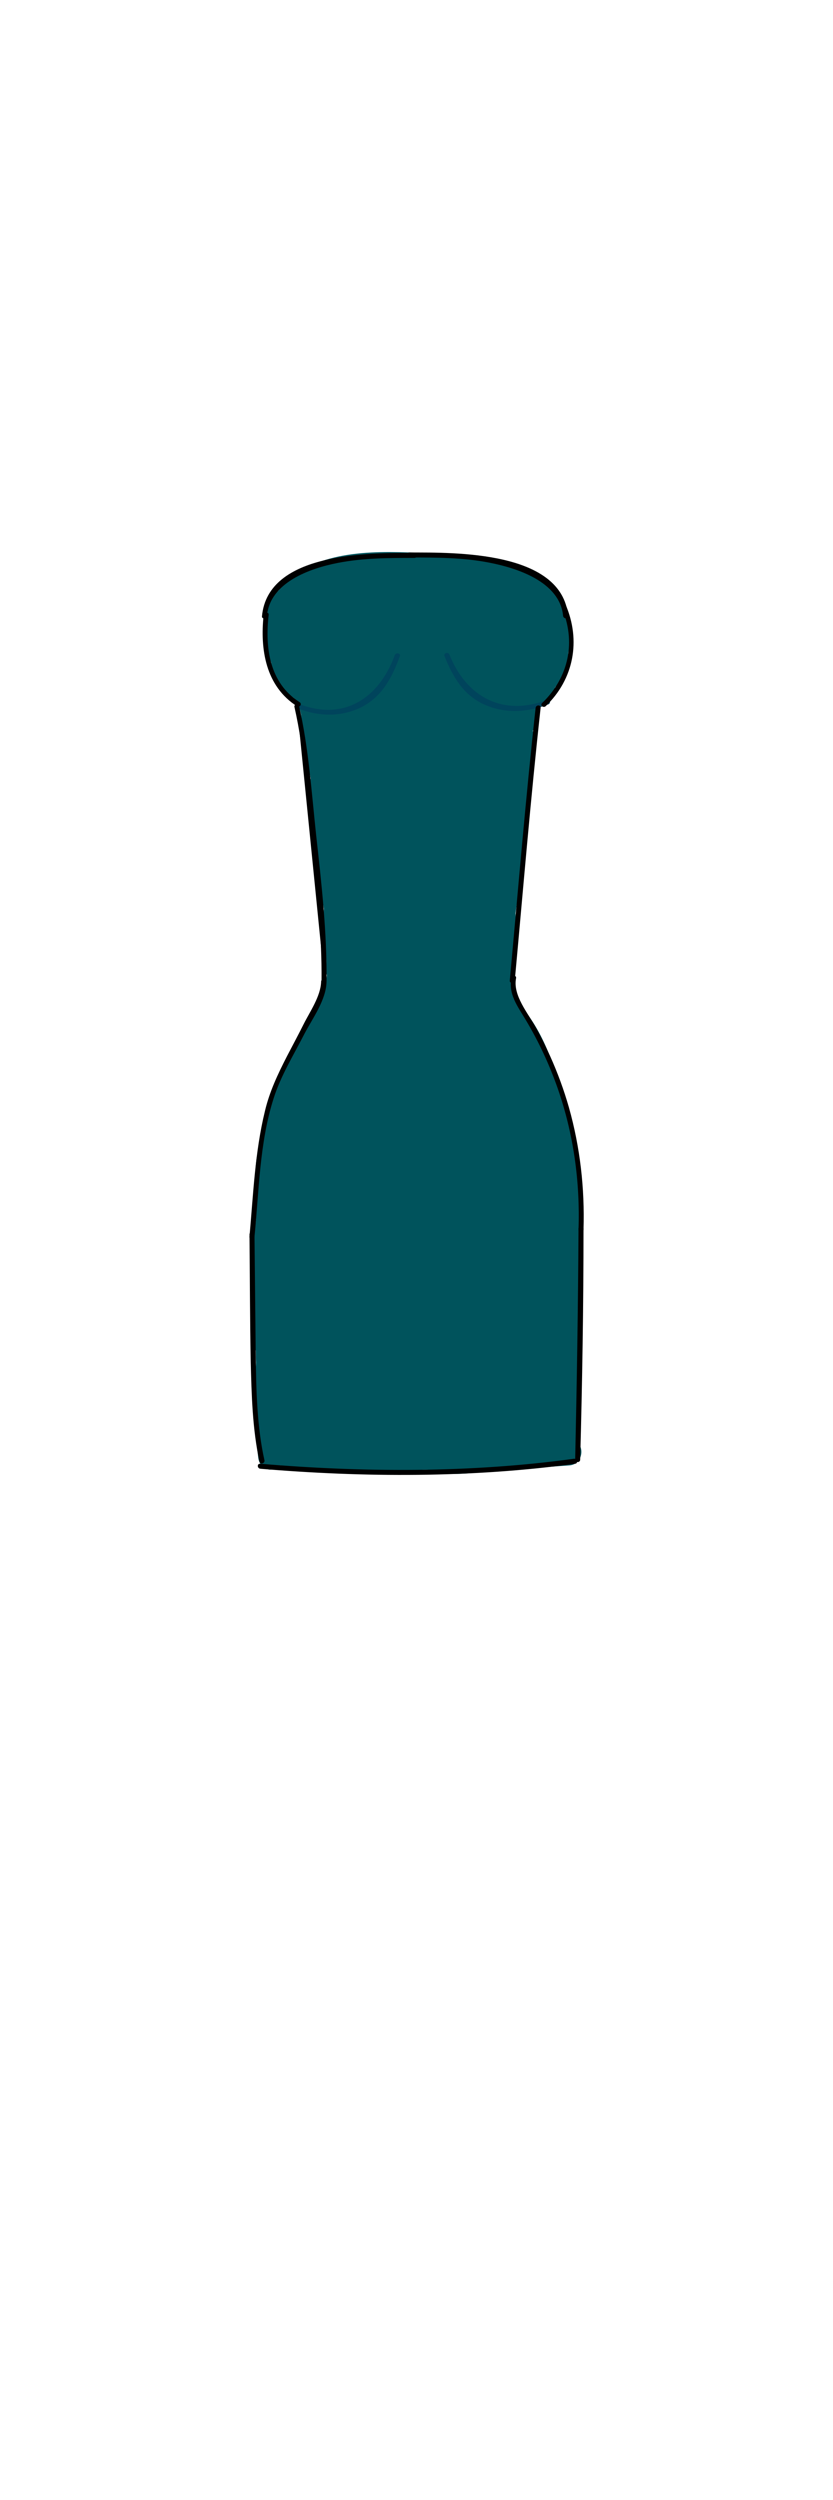 <?xml version="1.0" encoding="utf-8"?>
<!-- Generator: Adobe Illustrator 22.1.0, SVG Export Plug-In . SVG Version: 6.00 Build 0)  -->
<svg version="1.1" id="Layer_1" xmlns="http://www.w3.org/2000/svg" xmlns:xlink="http://www.w3.org/1999/xlink" x="0px" y="0px"
	 viewBox="0 0 200 600" style="enable-background:new 0 0 200 600;" xml:space="preserve">
<style type="text/css">
	.st0{fill:#00535C;}
	.st1{fill:#00445C;}
</style>
<g>
	<g>
		<g>
			<g>
				<g>
					<path class="st0" d="M90.7,156.3c-1.6,1.5-3.2,3-4.8,4.6c0.5,1.1,0.9,2.3,1.4,3.4c-0.9-0.4-1.8-0.8-2.7-1.2
						c0.2,1.6,0.4,3.1,0.6,4.7c0.1-0.1,0.2-0.2,0.3-0.3c-1,0.3-1.9,0.5-2.9,0.8c0.2,0.1,0.3,0.1,0.5,0.2c-0.7-0.7-1.4-1.4-2.1-2.1
						c0.1,0.2,0.1,0.3,0.2,0.5c0.3-1,0.5-1.9,0.8-2.9c-0.5,0.6-4,0.8-4.2,0.7c-3.2-0.3-4.4-2.3-5.8-4.7c-1.9-3.1-3.6-7.1-2.6-10.8
						c2.1-7.6,11.1-9.5,17.9-10c7.1-0.5,14.3-0.3,21.3,0.1c7.3,0.4,15.7,1.3,20.5,7.7c1.8,2.4,6.8,1.2,5.5-2.3
						c-0.8-2-1.6-3.4-3.2-4.8c-2.4-2-6.8,0.7-4.7,3.6c2.6,3.6,3.7,7.2,3.3,11.7c-0.2,3.3,4,3.6,5.6,1.5c1.8-2.4,2.1-5.2,1-7.9
						c-1.2-2.8-6.4-2.9-5.9,0.8s0,6.8-1.9,10.1c-1.6,2.9,2.4,6.2,4.7,3.6c0.8-0.9,1.6-1.8,2.4-2.6c-1.7-1-3.3-1.9-5-2.9
						c-0.8,1.9-2,3.4-3.6,4.7c-2.1,1.6-1.8,4.5,0.7,5.5c1.2,0.5,1.9,0.5,3.1,0c-1-1.7-1.9-3.3-2.9-5c-3.2,3.3-9.9,1.7-13.9,1
						s-8-1.8-12-2.7c-7.8-1.9-15.8-3.8-23.9-2.9c-0.8,0.1-1.5,0.2-2.3,0.3c-1.1,0.4-1.9,0.1-2.4-0.9c0,0,3.8,4.7,3.5,5
						c-0.3-1.1-0.4-2.1-0.4-3.2c-0.4-1.6,0.1-2.9,1.4-4.1c1.2-1.9,2-1.6,2.2,1c0.4,1.3,0.5,2.5,0.4,3.8c-1.7,3.1-3.3-0.3-3.8-2.3
						c-0.3-1.5,0.5-2.6-0.7-3.4c1.4,2.4,1.4,2.6,0,0.7c0.6-2-0.3-3.1-2.5-3.2c-0.9-2.1,3.7-3.8,4.8-4c-1.1-1.5-2.3-2.9-3.4-4.4
						c-1.6,2.4-3.5,3.8-6.2,4.7c1.2,1.2,2.5,2.5,3.7,3.7c0.6-3.8,10-6.5,13.1-7.3c5-1.3,10.2-1.6,15.4-1.3c5,0.2,10.1,0.8,14.8,2.4
						c3.1,1.1,7.7,2.8,8.3,6.4c0.4,2.7-0.3,6.7-2,8.8c-2.3,3,1.7,7.2,4.2,4.2c6.4-7.4,6.1-17.8-1.4-24.4c-2.9-2.5-7.1,1.7-4.2,4.2
						c3.2,2.8,6.1,6,4.2,10.5c1.9,0,3.9,0,5.8,0c-1.3-4.5-0.4-9.7-3.4-13.6c-2.7-3.4-7-4.3-11.1-4.1c-13,0.5-26.1,4.8-38.5,8.4
						c-3,0.9-2.7,4.8,0,5.8c6.4,2.4,13.4,1.9,20.1,2.6c7.8,0.8,15.5,2.6,23,4.9c0-1.9,0-3.9,0-5.8c-11.8,2.4-23.8,1.8-35.6-0.3
						c-3.8-0.7-5.2,4.5-1.6,5.8c11.2,4.1,22.5,8.1,34.2,10.5c3.3,0.7,5.3-3.6,2.3-5.5c-6.2-3.8-12.5-7.7-18.7-11.5
						c-1,1.7-2,3.5-3,5.2c8.3,3.5,16.5,7,25.4,8.6c3.8,0.7,5.3-4.5,1.6-5.8c-5.4-1.9-10.8-3.8-15.4-7.4c-1,1.7-1.9,3.3-2.9,5
						c4.8,2,9.7,4.1,14.5,6.1c0.5-1.9,1.1-3.9,1.6-5.8c-8.5-2.8-17.1-5.6-25.6-8.4c-3.2-1-5.4,4-2.3,5.5c4.6,2.2,9.4,4.2,14.2,5.8
						c0.3-2,0.5-3.9,0.8-5.9c-7.3-0.1-14.2-1.2-21.1-3.4c-0.3,2-0.5,3.9-0.8,5.9c2.3-0.2,4.7-0.4,7-0.6c-0.3-2-0.5-3.9-0.8-5.9
						c-1,0-2,0-3-0.1c0.4,1.7,0.9,3.3,1.3,5c8.7-7.2,20.3-4,29.7-0.4c0.5-1.9,1.1-3.9,1.6-5.8c-11.2-3.1-24.8-8.8-36.2-4.1
						c-3.5,1.4-2.3,6.8,1.6,5.8c7.3-1.9,14.8-3.8,22.4-4.3c3.9-0.2,6.9,0.3,9.6,3.1c1.8,1.9,3.1,3.7,5.3,5.2
						c-0.2-1.6-0.4-3.1-0.6-4.7c-2.8,2.8-5.7,5.6-7.5,9.1c-1.9,3.8-2.6,8-3.5,12c-2.2,10.1-5.3,20-8,30c-2.7,9.9-5.3,19.9-8.2,29.7
						c-0.8,2.7-1.4,4.7-4.4,5.5c-4.3,1.1-7.2-0.6-8.9-4.4c-2.1-4.5-2.2-9.5-2.3-14.3c-0.1-3.9-6.1-3.9-6,0
						c0.2,8.1,0.9,21.7,10.4,24.7c3.9,1.2,9.8,0.4,12.9-2.3c3.7-3.1,4.4-8.8,5.6-13.2c3.5-12.6,7-25.3,10.5-37.9
						c1.7-6.2,3.4-12.4,4.7-18.6c0.6-2.7,1.1-5.6,2.4-8.2c1.5-3.1,4.2-5.5,6.6-7.9c1.4-1.4,1-3.6-0.6-4.7c-3-2.1-4.6-5.5-7.8-7.4
						c-2.6-1.5-5.7-1.9-8.6-1.8c-8.5,0.1-17.3,2.4-25.5,4.5c0.5,1.9,1.1,3.9,1.6,5.8c10.2-4.2,23,1.2,33,4.1
						c3.8,1.1,5.1-4.4,1.6-5.8c-11.9-4.5-25.1-6.7-35.6,2c-1.7,1.5-0.7,4.5,1.3,5c2.2,0.5,4,0.5,6.2,0.1c3.3-0.7,2.6-6.2-0.8-5.9
						c-2.3,0.2-4.7,0.4-7,0.6c-3.3,0.3-4.1,4.8-0.8,5.9c7.4,2.4,15,3.6,22.7,3.7c3.5,0,3.9-4.8,0.8-5.9c-4.4-1.5-8.6-3.2-12.8-5.2
						c-0.8,1.8-1.5,3.7-2.3,5.5c8.5,2.8,17.1,5.6,25.6,8.4c3.8,1.2,5-4.3,1.6-5.8c-4.8-2-9.7-4.1-14.5-6.1c-2.7-1.1-5.2,3.2-2.9,5
						c5.4,4.3,11.5,6.7,18,8.9c0.5-1.9,1.1-3.9,1.6-5.8c-8.4-1.5-16.2-4.6-24-8c-3.5-1.5-6.4,3.1-3,5.2c6.2,3.8,12.5,7.7,18.7,11.5
						c0.8-1.8,1.5-3.7,2.3-5.5c-11.7-2.4-23-6.4-34.2-10.5c-0.5,1.9-1.1,3.9-1.6,5.8c12.9,2.4,25.9,3,38.8,0.3
						c3.1-0.6,2.6-4.9,0-5.8c-7-2.2-14.2-3.8-21.5-4.8c-7.1-0.9-14.8-0.1-21.6-2.7c0,1.9,0,3.9,0,5.8c9.5-2.7,19.1-5.5,28.8-7.2
						c3.9-0.7,11.8-2.9,14.7,1.2c1.9,2.7,1.1,7.9,2.1,11.1c0.9,3.1,4.7,2.6,5.8,0c2.7-6.4-1-12.1-5.7-16.4c-1.4,1.4-2.8,2.8-4.2,4.2
						c4.9,4.3,5.7,10.9,1.4,15.9c1.4,1.4,2.8,2.8,4.2,4.2c3.5-4.5,5.7-13.2,2.2-18.3c-4.3-6.2-14.1-8.1-20.9-9c-7.8-1-15.9-1-23.6,1
						c-5.4,1.4-16.3,5-17.2,11.5c-0.3,2.1,1.3,4.5,3.7,3.7c4.2-1.4,7.3-3.7,9.8-7.4c1.6-2.4-1.1-4.7-3.4-4.4c-4.5,0.6-8.1,4-9,8.5
						c-0.9,4.9,2.4,8.3,7.3,7c3.8-1,7.8-4.4,5.8-8.7c-1.7-3.6-6.4-3.8-9-1c-6.6,6.9,4.4,21.3,10.1,12.7c5-7.5-7.5-18.5-11-7.5
						c-1.3,4,0.1,8.7,2.9,11.7s8.3,5.3,11.1,1.1c4.5-6.6-1.1-23.8-10.3-15.9c-3.6,3-5.8,8.2-3.9,12.7c1.5,3.6,5.9,6.8,9.9,5
						c5-2.2,1.7-7.9-0.5-11c-2.3-3.2-6.6-8.4-10.7-4.7c-3.2,2.9-2.8,9,0.8,11.4c2.6,1.7,5.7,0.9,8.6,0.7c4.3-0.3,8.6,0.1,12.9,0.9
						c8.1,1.5,15.9,4.1,24,5.2c5.6,0.7,12,1.3,16.3-3.1c1.9-2,0-6.1-2.9-5c0,0,0,0,0.1,0c0.2,1.8,0.5,3.7,0.7,5.5
						c3-2.3,4.9-4.8,6.4-8.3c1.2-2.8-3.1-5-5-2.9c-0.8,0.9-1.6,1.8-2.4,2.6c1.6,1.2,3.1,2.4,4.7,3.6c2.3-4.1,3.3-8.4,2.7-13.1
						c-2,0.3-3.9,0.5-5.9,0.8c0.8,1.2,0.7,2.3-0.4,3.3c1.9,0.5,3.7,1,5.6,1.5c0.4-5.4-1-10.3-4.1-14.7c-1.6,1.2-3.1,2.4-4.7,3.6
						c0.6,0.7,1.1,1.4,1.7,2.1c1.8-0.8,3.7-1.5,5.5-2.3c-6.7-8.9-17.2-10.3-27.7-10.8c-10.8-0.5-24.9-1.9-34.6,4
						c-8.4,5.1-10.8,14.1-6.7,22.9c1.8,3.9,4.3,8.3,8.6,9.9c3.4,1.3,9.9,1.2,12.4-1.8c0.7-0.8,1.1-1.9,0.8-2.9
						c-0.6-1.6-1.3-2.2-2.8-2.8c-1-0.4-2.2,0.1-2.9,0.8c-0.1,0.1-0.2,0.2-0.3,0.3c-1.3,1.2-1.1,3.9,0.6,4.7c4.2,2,11.1,0.1,9.3-5.9
						c-1.5-5-7.9-4-9.4,0.4c-0.4,1.3,0.3,2.7,1.4,3.4c6.9,4.3,11.8-7.6,4.6-10.1c-7.1-2.5-8.4,10-0.2,9.1c6.3-0.7,7.7-11.9,0.7-11.7
						c-2.8,0.1-4.6,3-4,5.6c0.9,3.9,5.1,4.3,8.3,3.1C95.9,160.8,94.3,155,90.7,156.3L90.7,156.3z"/>
				</g>
			</g>
			<g>
				<g>
					<path class="st0" d="M72.7,167.7c-0.1,0.6-0.1,1.3-0.2,1.9c1.7-0.7,3.4-1.4,5.1-2.1c-0.3-0.4-0.7-0.8-1-1.2
						c-2.4-2.8-6,0.8-4.7,3.6c0.3,1.2,0.6,2.4,0.8,3.6c2-0.3,3.9-0.5,5.9-0.8c-0.5-0.9-0.6-1.9-0.5-2.9c-2,0-4,0-6,0
						c0.8,7.9,2.1,15.8,3.8,23.6c1.8-0.8,3.7-1.5,5.5-2.3c-0.7-1.2-1.1-2.4-1.1-3.7c-0.5-3.3-6.3-2.6-5.9,0.8c0.7,6,1.4,12,2.1,18
						c2-0.3,3.9-0.5,5.9-0.8c-1.2-5.2-2-10.5-2.2-15.8c-1.9,0.5-3.7,1-5.6,1.5c2.6,3.7,1.2,10.5,1.5,14.8c0.4,4.8,1.1,9.6,2.1,14.4
						c0.7,3.1,4.9,2.6,5.8,0c2.2-6.5,4.5-13,6.7-19.5c-1.9,0-3.9,0-5.8,0c1.2,5.8,1.7,11.6,1.8,17.5c2-0.3,3.9-0.5,5.9-0.8
						c-2.6-8.3-0.6-16.4,2.2-24.3c2.7-7.8,5.6-15.5,8.5-23.2c-2-0.3-3.9-0.5-5.9-0.8c0.9,18.5,1.8,37.2-0.9,55.6c1.9,0,3.9,0,5.8,0
						c-1.8-9.9-0.4-19.8,2-29.5c1.1-4.3,2.4-8.6,3.2-13c0.9-4.3,1.2-8.7,2.2-12.9c-1.9,0-3.9,0-5.8,0c1.7,7.8,0.2,15.4-1.5,23
						c-1.6,7-2.9,14.1-4.1,21.2c1.8-0.2,3.7-0.5,5.5-0.7c-3.4-8.1-3.2-17.4-3.4-26.1c-0.2-8.4-0.7-17.1,0.8-25.4
						c-1.9-0.5-3.9-1.1-5.8-1.6c-1.8,9.6-4.5,18.8-8.3,27.8c2,0.3,3.9,0.5,5.9,0.8c-0.2-9.7,2.5-18.7,5.8-27.8
						c-2-0.3-3.9-0.5-5.9-0.8c-0.5,7.8-2.4,15.2-5.6,22.3c1.8,0.2,3.7,0.5,5.5,0.7c-1.5-6.6,0.7-13,2.9-19.2
						c-1.9-0.5-3.9-1.1-5.8-1.6c-0.8,4.2-1.7,8.3-2.7,12.4c-1,3.9-1.5,9.4-4.1,12.5c1.7,0.4,3.3,0.9,5,1.3c-1-5.6-1.4-11.1-1.3-16.8
						c-2,0-4,0-6,0c0.6,5.1,1,9.9-0.4,14.9c1.9,0,3.9,0,5.8,0c-2.1-5.2-2.9-10.5-2.1-16c-1.9,0-3.9,0-5.8,0
						c1.3,5.8,1.3,11.3,0.1,17.1c1.8-0.2,3.7-0.5,5.5-0.7c-3-4.5-1.2-8.1-1.6-12.8c-0.9-2.9-1.1-3.5-0.7-1.7
						c0.3,1.2,0.5,2.4,0.6,3.6c0.2,2.4,0,4.7-0.3,7.1c2-0.3,3.9-0.5,5.9-0.8c-1.5-5-1.4-9.6,0.2-14.6c-1.9,0-3.9,0-5.8,0
						c1.1,5,0.8,10.3,1,15.4c0.1,3.4,4.8,4,5.9,0.8c1.8-5.6,3.7-11.2,5.5-16.8c-2-0.3-3.9-0.5-5.9-0.8c0,6.5-0.1,13.1-0.1,19.6
						c0,3.3,5.2,4.2,5.9,0.8c0.7-3.2,1.4-6.4,2.3-9.6c0.4-1.4,0.8-2.9,1.3-4.3c0.2-0.6,0.4-1.1,0.6-1.7c1.7-2.2,1.9-3,0.5-2.4
						c-1-1-2-2-3-3c0.7,7.8,1,15.5,0.7,23.3c-0.1,3.9,5.7,3.8,6,0c0.6-7.2,1.7-14.2,5.8-20.3c-1.8-0.2-3.7-0.5-5.5-0.7
						c1,6.5,0.2,13-0.7,19.4c2,0.3,3.9,0.5,5.9,0.8c0-7.6,2.2-14.7,4.5-21.9c-1.9-0.5-3.9-1.1-5.8-1.6c-1.9,10.3-4.9,20.3-9.1,29.9
						c1.8,0.8,3.7,1.5,5.5,2.3c1.8-9.2,5.4-17.6,10.7-25.2c-1.8-0.2-3.7-0.5-5.5-0.7c1,4.1-0.2,9-0.8,13.1c-0.6,4-1.4,8.1-2.3,12
						c2,0.3,3.9,0.5,5.9,0.8c0.3-7.8,1.8-15.2,4.7-22.5c-1.9-0.5-3.9-1.1-5.8-1.6c-2.3,11.2-4.6,22.3-8.2,33.1
						c2,0.3,3.9,0.5,5.9,0.8c-0.2-3-0.2-5.9,0.3-8.8c0.3-1.5,0.9-6.3,2.4-7.1c-1.5-0.9-3-1.7-4.5-2.6c-0.3,8.2-2.2,16.1-4.3,24
						c-1.9,7.1-4.2,13.9-8.7,19.8c1.6-0.2,3.1-0.4,4.7-0.6c-2.5-3-3.9-6.3-4.5-10.1c-1.5,1.1-2.9,2.3-4.4,3.4
						c1.1,0.6,3.6,7.1,2.4,7.8c1.3-0.6-2.2-3-2.8-4.3c-0.6-1.2-0.8-2.4-0.8-3.7c-3.4,0-4.2,1.2-2.5,3.6c0.4,1.3,0.5,2.7,0.5,4.1
						c-0.6,2.5-0.6,3.2-0.1,2.1c1,0,2,0,3,0c-0.7-0.4-1.3-2.7-1.4-3.5s-0.2-1.6-0.2-2.4c-1.5-0.7-1.8-0.7-0.9,0.2
						c0.4,1.1,1.8,2.2,2.3,3.3c0.8,1.5,1.2,3,1.6,4.6c1.2-1.2,2.5-2.5,3.7-3.7c-0.8-1.1-1.5-2.1-2.3-3.2c-0.7,0.7-1.4,1.4-2.1,2.1
						c0.9-0.3,1.9,5.4,1.9,5.7c0.5-0.9,1-1.7,1.5-2.6c-2.7,2.1-2.6-4.4-2.8-6.2c-0.5-3.2-1.2-6.4-2-9.5c-1-4.1-5.6-17-0.2-19.7
						c-1,0-2,0-3,0c1.1,0.8,1.3,9.3,1.4,11.1c0.2,4.4,0,8.8-0.6,13.2c1.8-0.2,3.7-0.5,5.5-0.7c-4.8-7.9-4.1-19.8-4.6-28.8
						c-2,0.3-3.9,0.5-5.9,0.8c2.2,6.5,3.5,13,3.8,19.8c1.9-0.5,3.7-1,5.6-1.5c-3.5-7.2-4.7-14.9-3.8-22.8c-1.7,0.7-3.4,1.4-5.1,2.1
						c3.1,3.6,3.9,10.8,4.8,15.4c1.1,5.3,1.6,10.7,1.8,16.2c1.9-0.5,3.7-1,5.6-1.5c-4.1-8-6.1-20.7-3.5-29.4
						c-1.8,0.2-3.7,0.5-5.5,0.7c5.4,8,5.5,20.3,6.4,29.6c2-0.3,3.9-0.5,5.9-0.8c-2.3-9.8-3.9-19.7-1.9-29.7
						c-1.8,0.2-3.7,0.5-5.5,0.7c2.5,3.4,1.9,10,2.1,14.1c0.3,4.9,0.5,9.9,0.6,14.9c2,0,4,0,6,0c-0.6-8.2-1.1-16.4,0.8-24.5
						c-1.9,0-3.9,0-5.8,0c1.2,8.3,1.3,16.6,1.3,25c0,3.3,5.4,4.2,5.9,0.8c1.2-7.9,2.5-15.8,7.2-22.4c-1.9-0.5-3.7-1-5.6-1.5
						c-0.8,9.5-0.8,19.1,0,28.6c0.3,3.8,5.9,3.9,6,0c0.3-8,0.6-16.2,4-23.6c-1.8-0.2-3.7-0.5-5.5-0.7c1.3,7.9,0.5,16.5,0.6,24.5
						c2,0,4,0,6,0c-0.2-7.6-0.2-15,2.6-22.1c-2-0.3-3.9-0.5-5.9-0.8c-0.1,7.3-0.2,14.6-0.4,22c2,0,4,0,6,0c-0.1-6.5,0-13.1,2.6-19.2
						c-1.9-0.5-3.7-1-5.6-1.5c0.9,6.9-1.3,13.7-0.8,20.5c0.3,3.1,1.4,5.8,2.2,8.7c0.7,2.4,0.7,3.5,2.7,5c1.4,1.1,4.1,0,4.4-1.8
						c1.6-10.7,3.2-21.3,4.8-32c0.6-4.5,1.4-9,1.6-13.6c0.2-5.5-0.3-11,1.1-16.4c0.9-3.7-4.8-5.3-5.8-1.6c-1.1,4.5-1.2,9-1.2,13.7
						c0,5.5-0.7,10.9-1.5,16.3c-1.5,10.7-3.1,21.3-4.8,32c1.5-0.6,2.9-1.2,4.4-1.8c0.7,0.6,0-1.3,0-1.5c-0.2-1.3-0.9-2.6-1.3-3.8
						c-0.8-2.8-0.9-5.5-0.7-8.4c0.4-5.2,1.4-10.2,0.7-15.4c-0.3-2.5-4.3-4.6-5.6-1.5c-3.1,7.2-3.6,14.5-3.5,22.2
						c0.1,3.9,5.9,3.9,6,0c0.1-7.3,0.2-14.6,0.4-22c0.1-3.6-4.7-3.8-5.9-0.8c-3,7.6-3,15.6-2.8,23.7c0.1,3.9,6,3.9,6,0
						c-0.1-8.6,0.6-17.6-0.8-26.1c-0.4-2.5-4.5-3-5.5-0.7c-3.8,8.5-4.5,17.5-4.8,26.7c2,0,4,0,6,0c-0.8-9.5-0.8-19.1,0-28.6
						c0.3-3.3-4-3.7-5.6-1.5c-5.1,7-6.6,15.4-7.8,23.8c2,0.3,3.9,0.5,5.9,0.8c-0.1-8.9-0.3-17.7-1.5-26.6c-0.4-3-5.2-2.7-5.8,0
						c-2,8.7-1.6,17.3-1,26.1c0.3,3.8,6.1,3.9,6,0c-0.1-6.3-0.3-12.5-0.8-18.8c-0.3-4.3,0-9.6-2.7-13.2c-1.4-1.9-4.9-2.1-5.5,0.7
						c-2.2,11.1-0.7,22,1.9,32.9c0.8,3.2,6.2,2.6,5.9-0.8c-1-10.4-1.2-23.7-7.2-32.7c-1.4-2.1-4.7-1.8-5.5,0.7
						c-3.1,10.3-0.7,24.6,4.1,34.1c1.3,2.7,5.7,1.4,5.6-1.5c-0.3-6.6-1-13.2-2.4-19.6c-1.2-5.4-2.3-11.9-6-16.1
						c-1.9-2.2-4.9-0.2-5.1,2.1c-1,9,0.7,17.7,4.7,25.8c1.3,2.7,5.7,1.4,5.6-1.5c-0.3-7.3-1.7-14.5-4.1-21.4c-1-3-6.1-2.8-5.9,0.8
						c0.7,10.1,0,23,5.5,31.8c1.2,2,5.1,2,5.5-0.7c0.9-6.2,1.2-12.3,0.5-18.5c-0.4-4.2-0.3-9.9-4.1-12.5c-0.9-0.6-2.1-0.5-3,0
						c-6.1,3-5.6,11.4-4.6,17c0.7,4.1,1.8,8,2.8,12.1c1,4.3,0.9,9.3,2.7,13.4c1.7,3.8,6.9,7.8,10.2,3.4c2.7-3.7,1.3-11.3-4.1-11.6
						c-6.3-0.3-5.3,7.9-2.1,10.9c3.7,3.4,8.2,0.8,7.7-3.9c-0.4-3.9-5.6-14-10.7-8.8c-4.3,4.3,1.4,10.8,5.7,11.9
						c2.3,0.6,4.2-1.5,3.7-3.7c-1-4.4-4.3-12.9-9.9-13c-5.5-0.1-5.2,7-4.4,10.6c0.8,3.3,3.9,10.3,8.3,6.4c3.9-3.4,1.9-12.1-0.1-16
						c-1.6-3.2-5.5-5.2-7.5-1c-2.1,4.7,1.5,11.4,5.1,14.2c3.4,2.6,8.4,3.6,9.9-1.4c1.4-4.7-0.7-12.4-5.1-14.9
						c-2.4-1.4-4.9,0.9-4.4,3.4c0.9,4.9,2.9,9,6.1,12.8c1.4,1.7,3.7,0.8,4.7-0.6c4.8-6.3,7.3-13.7,9.3-21.2
						c2.2-8.4,4.1-16.9,4.5-25.6c0.1-2.3-2.6-3.6-4.5-2.6c-6,3.3-6.1,15.2-5.7,21.1c0.3,3.4,4.8,4.1,5.9,0.8
						c3.6-10.8,6-21.9,8.2-33.1c0.8-3.8-4.4-5.2-5.8-1.6c-3,7.8-4.6,15.8-4.9,24.1c-0.1,3.3,5.2,4.1,5.9,0.8
						c1.2-5.2,2.1-10.5,2.9-15.8c0.6-4.2,1.3-8.3,0.3-12.5c-0.7-2.7-4.1-2.7-5.5-0.7c-5.6,8.1-9.4,17-11.3,26.7
						c-0.6,3.1,4,5.6,5.5,2.3c4.4-10.1,7.6-20.5,9.7-31.3c0.7-3.8-4.6-5.3-5.8-1.6c-2.5,7.7-4.7,15.3-4.7,23.5
						c0,3.3,5.4,4.2,5.9,0.8c1-7.6,1.8-15,0.7-22.6c-0.4-2.8-4.2-2.6-5.5-0.7c-4.7,7-5.9,15.1-6.6,23.3c2,0,4,0,6,0
						c0.2-7.8,0-15.6-0.7-23.3c-0.2-1.7-1.2-2.9-3-3c-3.5-0.2-4.8,3.1-5.9,5.9c-2.1,5.3-3.4,10.8-4.6,16.4c2,0.3,3.9,0.5,5.9,0.8
						c0-6.5,0.1-13.1,0.1-19.6c0-3.5-4.9-4-5.9-0.8c-1.8,5.6-3.7,11.2-5.5,16.8c2,0.3,3.9,0.5,5.9,0.8c-0.2-5.6,0-11.4-1.2-17
						c-0.7-3-4.9-2.7-5.8,0c-1.9,5.9-2,11.8-0.2,17.8c1,3.5,5.5,2.4,5.9-0.8c0.5-3.9,0.8-21.7-8-16.1c-6.5,4.2-4.9,17.6-1.3,23
						c1.3,2,4.9,2,5.5-0.7c1.4-6.8,1.4-13.5-0.1-20.3c-0.6-2.8-5.3-3-5.8,0c-1,6.6-0.5,13,2.1,19.2c1,2.6,4.9,3.1,5.8,0
						c1.5-5.5,1.2-10.9,0.6-16.5c-0.4-3.7-5.9-4-6,0c-0.1,6.2,0.4,12.3,1.5,18.4c0.4,2.1,3.6,3,5,1.3c2.8-3.4,3.7-7.5,4.7-11.7
						c1.4-5.3,2.6-10.6,3.6-15.9c0.7-3.8-4.5-5.2-5.8-1.6c-2.6,7.4-4.7,14.6-2.9,22.4c0.5,2.4,4.4,3.1,5.5,0.7
						c3.7-8.1,5.9-16.5,6.5-25.3c0.2-3.6-4.8-3.8-5.9-0.8c-3.4,9.5-6.2,19.2-6,29.4c0.1,3.6,4.6,3.8,5.9,0.8
						c3.8-9,6.5-18.2,8.3-27.8c0.7-3.8-5.1-5.4-5.8-1.6c-1.8,9.5-1.2,19.3-1,28.9c0.2,9.3,0.5,18.6,4.2,27.2c1,2.3,5.1,1.7,5.5-0.7
						c1.4-8.3,3.1-16.5,4.9-24.7c1.6-7.6,2.5-15,0.8-22.7c-0.6-2.9-5.1-2.8-5.8,0c-1.1,4.6-1.4,9.3-2.4,13.9
						c-1.1,5.3-2.8,10.5-3.9,15.8c-2.1,9.6-2.9,19.3-1.1,29c0.5,2.8,5.4,2.9,5.8,0c2.7-19,2-38.1,1.1-57.2c-0.2-3.5-4.7-4-5.9-0.8
						c-5.6,15.5-15.9,34-10.7,50.8c1,3.2,5.9,2.7,5.9-0.8c0-6.4-0.7-12.8-2-19.1c-0.6-3.1-4.9-2.6-5.8,0c-2.2,6.5-4.5,13-6.7,19.5
						c1.9,0,3.9,0,5.8,0c-1.3-6-2.1-12.1-2.1-18.2c0-4.3,0.5-8.6-2.1-12.4c-1.6-2.2-5.7-1.7-5.6,1.5c0.3,5.9,1.1,11.7,2.4,17.4
						c0.8,3.2,6.3,2.6,5.9-0.8c-0.7-6-1.4-12-2.1-18c-2,0.3-3.9,0.5-5.9,0.8c0.3,1.9,0.8,3.4,1.7,5.2c1.6,3.1,6.2,0.9,5.5-2.3
						c-1.6-7.3-2.8-14.6-3.6-22c-0.4-3.8-5.8-3.9-6,0c-0.1,1.6,0.1,3,0.7,4.5c1.1,3,6.1,2.8,5.9-0.8c-0.2-2.5-0.7-4.4-1.6-6.6
						c-1.6,1.2-3.1,2.4-4.7,3.6c0.3,0.4,0.7,0.8,1,1.2c1.9,2.2,4.9,0.2,5.1-2.1c0.1-0.6,0.1-1.3,0.2-1.9
						C79.1,163.9,73.1,163.9,72.7,167.7L72.7,167.7z"/>
				</g>
			</g>
			<g>
				<g>
					<path class="st0" d="M113.7,201c-0.4,1.1-0.9,2.1-1.3,3.2c1.9,0.5,3.7,1,5.6,1.5c0-5.7,1-11.2,3.4-16.5
						c-1.8-0.8-3.7-1.5-5.5-2.3c-1.4,8.2-3.1,16.3-5,24.4c2,0.3,3.9,0.5,5.9,0.8c0.2-8,1.3-17.1,5.8-24c-1.9-0.5-3.7-1-5.6-1.5
						c-0.5,9.2-1.7,18.3-3.6,27.4c2,0.3,3.9,0.5,5.9,0.8c-0.3-5.3,0-10.4,1.2-15.6c-2-0.3-3.9-0.5-5.9-0.8
						c0.9,7.5-0.4,15.3-0.8,22.8c2,0,4,0,6,0c-0.7-5.9-0.9-11.7-0.7-17.6c0.2-3.9-5.8-3.8-6,0c-0.3,6.2-0.3,12.3,0.1,18.5
						c2,0,4,0,6,0c-1.2-12.9,0-25.6,2.5-38.2c-2-0.3-3.9-0.5-5.9-0.8c0,5-0.5,9.8-1.5,14.7c1.9,0,3.9,0,5.8,0
						c-1.2-7,0.3-13.9,2.1-20.7c-2-0.3-3.9-0.5-5.9-0.8c-0.2,5-0.5,10-1,14.9c2,0,4,0,6,0c0.5-5.4,1.4-10.6,2.6-15.9
						c-2-0.3-3.9-0.5-5.9-0.8c-0.3,3.5-0.5,7-0.4,10.5c0.1,3.9,5.7,3.8,6,0c0.3-3.7,0.8-7.3,1.4-10.9c-2-0.3-3.9-0.5-5.9-0.8
						c0,2.4-0.1,4.7-0.1,7.1c-0.1,4,5.5,3.7,6,0c0.3-2.7,0.9-5.4,1.5-8c-2-0.3-3.9-0.5-5.9-0.8c-0.2,1.7-0.3,3.3-0.2,5
						c0.1,3.3,5.1,4.2,5.9,0.8c0.5-2,1-3.9,1.4-5.9c-2-0.3-3.9-0.5-5.9-0.8c0.1,1.1,0.1,2.3,0.2,3.4c0.2,3.3,4.9,4.1,5.9,0.8
						c0.4-1.3,0.8-2.6,1.2-3.9c-2-0.3-3.9-0.5-5.9-0.8c0,0.9,0,1.8-0.2,2.8c-0.4,3.3,5.3,4.1,5.9,0.8c0.1-0.6,0.2-1.3,0.3-1.9
						c-2-0.3-3.9-0.5-5.9-0.8c0,0.5-0.1,1-0.1,1.4c-0.4,3.8,5.6,3.8,6,0c0-0.5,0.1-1,0.1-1.4c0.3-3.3-5.3-4.1-5.9-0.8
						c-0.1,0.6-0.2,1.3-0.3,1.9c2,0.3,3.9,0.5,5.9,0.8c0.2-0.9,0.2-1.8,0.2-2.8c0.1-3.4-4.9-4-5.9-0.8c-0.4,1.3-0.8,2.6-1.2,3.9
						c2,0.3,3.9,0.5,5.9,0.8c-0.1-1.1-0.1-2.3-0.2-3.4c-0.2-3.3-5.1-4.2-5.9-0.8c-0.5,2-1,3.9-1.4,5.9c2,0.3,3.9,0.5,5.9,0.8
						c-0.1-1.7,0-3.3,0.2-5c0.4-3.4-5.1-4-5.9-0.8s-1.3,6.4-1.7,9.6c2,0,4,0,6,0c0-2.4,0.1-4.7,0.1-7.1c0.1-3.3-5.3-4.2-5.9-0.8
						c-0.7,4.2-1.3,8.3-1.6,12.5c2,0,4,0,6,0c-0.1-3.5,0.1-7,0.4-10.5c0.3-3.4-5.1-4.1-5.9-0.8c-1.3,5.8-2.3,11.6-2.8,17.5
						c-0.4,3.9,5.6,3.8,6,0c0.5-5,0.8-9.9,1-14.9c0.1-3.4-5-4.1-5.9-0.8c-2.1,8-3.5,15.7-2.1,23.9c0.5,2.9,5.2,2.8,5.8,0
						c1.1-5.4,1.7-10.8,1.7-16.3c0-3.3-5.2-4.2-5.9-0.8c-2.7,13.1-4,26.4-2.7,39.8c0.3,3.8,6.2,3.9,6,0c-0.4-6.2-0.4-12.3-0.1-18.5
						c-2,0-4,0-6,0c-0.3,5.9,0,11.7,0.7,17.6c0.5,3.8,5.8,3.9,6,0c0.5-7.5,1.7-15.3,0.8-22.8c-0.4-3.1-5.1-4.4-5.9-0.8
						c-1.3,5.7-1.8,11.4-1.4,17.2c0.2,3.2,5.2,4.3,5.9,0.8c2-9.6,3.3-19.2,3.8-29c0.2-3.1-4.1-3.9-5.6-1.5c-5.1,7.7-6.3,17.9-6.6,27
						c-0.1,3.4,5.1,4.1,5.9,0.8c1.9-8.1,3.6-16.2,5-24.4c0.5-3.1-4-5.7-5.5-2.3c-2.8,6.3-4.2,12.6-4.2,19.5c0,2.7,4.4,4.4,5.6,1.5
						c0.4-1.1,0.9-2.1,1.3-3.2C120.4,200.5,115.2,197.4,113.7,201L113.7,201z"/>
				</g>
			</g>
			<g>
				<g>
					<path class="st0" d="M83.7,234.3c-0.2-0.5-0.5-1-0.7-1.6c1.7,0.4,3.3,0.9,5,1.3c-0.5-1.8-1-3.6-1.5-5.3
						c-0.6-2.3-4.4-3.2-5.5-0.7c-0.9,2.1-1.4,3.8-1.5,6.1c1.9-0.5,3.7-1,5.6-1.5c-0.1-0.5-0.2-1-0.2-1.5c0.5-3.3-3.5-5.3-5.5-2.3
						c-0.9,1.4-1.1,2.1-1.2,3.8c2,0,4,0,6,0c0.2-1.3,0.2-2.5-0.1-3.8c-2,0.3-3.9,0.5-5.9,0.8c2.3,9.8-7.4,18.8-10.7,27.4
						c-3.6,9.1-4.6,18.9-5.6,28.6c2-0.3,3.9-0.5,5.9-0.8c-1.8-8.3,3.4-15.4,8.2-21.6c4.6-6.1,9.3-12.1,13.9-18.1c-1.7-1-3.5-2-5.2-3
						c-3.7,7.5-8.3,14.4-14,20.6c1.6,1.2,3.1,2.4,4.7,3.6c3.8-8.7,8.4-17,13.8-24.8c1.9-2.8-2.5-6.2-4.7-3.6
						c-3.8,4.4-7.5,8.7-11.3,13.1c1.6,1.2,3.1,2.4,4.7,3.6c3.6-5.1,7.9-9.5,12.9-13.2c-1.5-1.1-2.9-2.3-4.4-3.4
						c-1.8,5.7-4.3,11.2-7.3,16.4c-1.9,3.3,3.2,6.3,5.2,3c5.1-8.6,11.4-16.1,18.9-22.6c-1.6-1.2-3.1-2.4-4.7-3.6
						c-3.7,6.7-7.9,13.2-12.5,19.3c1.7,1,3.5,2,5.2,3c4.4-7.2,9.5-13.7,15.3-19.8c-1.6-1.2-3.1-2.4-4.7-3.6
						c-3.2,6.2-6.4,12.4-9.6,18.6c1.7,1,3.5,2,5.2,3c3.3-7,7.6-13.2,12.9-18.8c-1.6-1.2-3.1-2.4-4.7-3.6c-2.2,5.1-4.6,10.1-7.4,15
						c1.7,1,3.5,2,5.2,3c2.3-4.7,5.1-9.1,8.2-13.3c-1.8-0.8-3.7-1.5-5.5-2.3c-1.5,3.7-3.1,7.3-5,10.8c1.8,0.8,3.7,1.5,5.5,2.3
						c1.6-4.2,4-7.5,7.3-10.5c-1.7-1-3.3-1.9-5-2.9c-1.7,5.2-3.4,10.3-5.1,15.5c-1.1,3.2,3.8,5.3,5.5,2.3c2.5-4.6,5.1-9.1,7.6-13.7
						c-1.8-0.8-3.7-1.5-5.5-2.3c-1.1,3.8-2.2,7.5-3.3,11.3c-1.1,3.7,4.5,5.2,5.8,1.6c1-3,2.4-5.7,4-8.5c-1.8-0.8-3.7-1.5-5.5-2.3
						c-1.6,6.2-3.5,12.2-5.7,18.1c1.9,0.5,3.9,1.1,5.8,1.6c1-4.8,2.1-9.4,4.6-13.8c-1.8-0.8-3.7-1.5-5.5-2.3
						c-3.3,15.2-9.9,29.8-15.2,44.4c2,0.3,3.9,0.5,5.9,0.8c1-10.8,4.2-21.2,7.4-31.5c1.2-3.8-4.4-5.1-5.8-1.6
						c-5.7,13.9-7.9,29-13.5,42.9c2,0.3,3.9,0.5,5.9,0.8c-0.7-13.6,2.3-26.8,8.8-38.8c-1.8-0.8-3.7-1.5-5.5-2.3
						c-4.3,13.3-9,26.4-14,39.5c2,0.3,3.9,0.5,5.9,0.8c-2-15.3,7.3-32.8,15.9-44.8c-1.8-0.8-3.7-1.5-5.5-2.3
						c-4,13.6-8.6,27-13.9,40.1c1.9,0,3.9,0,5.8,0c-1.5-6.4,2.5-15.3,4.7-21.3c2.5-6.8,5.5-13.3,9-19.6c-1.8-0.8-3.7-1.5-5.5-2.3
						c-2.7,7.7-5.5,15.4-8.4,23c-1.4,3.7-2.7,7.3-4.1,11c-1.5,3.9-2.6,8.5-5.4,11.7c1.7,0.7,3.4,1.4,5.1,2.1
						c-0.1-12.9,3-25.3,9-36.6c-1.8-0.8-3.7-1.5-5.5-2.3c-3.8,11.2-8.2,22.2-13.3,32.9c1.9,0.5,3.7,1,5.6,1.5
						c-1.4-11.4,5-24.3,10.8-33.8c-1.8-0.8-3.7-1.5-5.5-2.3c-3.1,7.6-6.4,15.2-9.8,22.7c1.8,0.8,3.7,1.5,5.5,2.3
						c3.7-10.7,9-20.5,15.7-29.5c-1.8-0.8-3.7-1.5-5.5-2.3c-5.8,16.1-16.7,29.7-22.9,45.6c1.9,0.5,3.9,1.1,5.8,1.6
						c1.9-12.9,4-26,11.6-36.9c-1.8-0.8-3.7-1.5-5.5-2.3c-4.3,12.4-8.5,24.9-12.8,37.3c1.9,0.5,3.9,1.1,5.8,1.6
						c2-13.9,6.6-26.9,14-38.8c-1.8-0.8-3.7-1.5-5.5-2.3c-2.9,10.5-7.7,20.2-12.7,29.9c1.9,0.5,3.7,1,5.6,1.5
						c0.3-6.5,1.6-12.7,3.8-18.8c-1.9-0.5-3.9-1.1-5.8-1.6c-2,8.5-4.7,16.8-8,24.9c2,0.3,3.9,0.5,5.9,0.8
						c-0.1-6.7,0.8-13.1,2.8-19.5c1.2-3.7-4.5-5.2-5.8-1.6c-2.1,6.1-4.2,12.1-6.3,18.2c2,0.3,3.9,0.5,5.9,0.8
						c-0.1-6,0.6-11.6,4-16.6c-1.8-0.8-3.7-1.5-5.5-2.3c-1.6,6.1-3.3,12.2-4.9,18.3c2,0.3,3.9,0.5,5.9,0.8c0.1-3.6,0.5-7.1,1.3-10.7
						c-2-0.3-3.9-0.5-5.9-0.8c-0.2,4.6-0.8,9.1-1.7,13.6c2,0.3,3.9,0.5,5.9,0.8c-0.1-1-0.1-2-0.2-3c-0.2-3.5-4.7-3.9-5.9-0.8
						c-0.8,2-1.6,4.1-2.3,6.1c1.9,0,3.9,0,5.8,0c-0.1-0.8-0.3-1.5-0.4-2.3c-0.1-3.9-5.6-3.8-6,0c-0.2,1.6-0.4,3.2-0.5,4.7
						c2-0.3,3.9-0.5,5.9-0.8c0.1-1.2,0.3-2.3,0.4-3.5c-2-0.3-3.9-0.5-5.9-0.8c-0.5,4.5-1.1,9-1.6,13.6c2,0,4,0,6,0
						c0-0.6,0-1.2,0-1.8c-2,0-4,0-6,0c0.6,8,1.1,15.9,1,23.9c2-0.3,3.9-0.5,5.9-0.8c-1.6-11.5,0.7-23,6.4-33.1
						c-1.9-0.5-3.7-1-5.6-1.5c-1.9,14.2-8.2,27.7-6.5,42.2c0.4,3.7,5.9,4,6,0c0.2-13.4,3.2-26.4,9-38.5c-1.8-0.8-3.7-1.5-5.5-2.3
						c-1.4,6.8-2.8,13.5-4.2,20.3c-1.3,6.5-3.1,13-3,19.7c0,3.9,5.9,3.9,6,0c0.4-11.5,2.9-22.7,7.4-33.2c-1.8-0.8-3.7-1.5-5.5-2.3
						c-1.9,12-3.7,23.9-5.6,35.9c2,0.3,3.9,0.5,5.9,0.8c0.8-16.1,5.6-31.5,14.1-45.2c-1.8-0.8-3.7-1.5-5.5-2.3
						c-4.5,15.3-7.8,30.8-11.1,46.4c2,0.3,3.9,0.5,5.9,0.8c0.4-14.5,4.7-28.4,12.4-40.7c-1.8-0.8-3.7-1.5-5.5-2.3
						c-4.4,16.3-7.3,33-8.8,49.8c2,0,4,0,6,0c0.5-15.4,4-30.4,11.7-43.8c-1.8-0.8-3.7-1.5-5.5-2.3c-4.1,14.7-7.3,29.7-9.7,44.8
						c2,0.3,3.9,0.5,5.9,0.8c-0.2-8.3,1.7-16.1,4-24c2.2-7.5,4.2-15.4,9.4-21.4c-1.7-1-3.3-1.9-5-2.9c-3.8,15.2-7.6,30.5-11.4,45.7
						c2,0.3,3.9,0.5,5.9,0.8c1.2-16,6.3-31.2,15-44.8c-1.8-0.8-3.7-1.5-5.5-2.3c-5,15.3-9.2,30.9-12.6,46.7c2,0.3,3.9,0.5,5.9,0.8
						c2.1-21.2,9.8-41.3,22.1-58.6c-1.8-0.8-3.7-1.5-5.5-2.3c-7.5,18.7-13.9,38.2-19.4,58c-1,3.7,4.7,5.3,5.8,1.6
						c5.5-19.7,11.9-39.2,19.1-58.4c1.3-3.4-3.7-4.9-5.5-2.3c-12.9,18.3-20.7,39.4-22.9,61.6c-0.3,3.4,5.2,4.1,5.9,0.8
						c3.4-15.8,7.6-31.3,12.6-46.7c1.1-3.3-3.7-5.1-5.5-2.3c-9.2,14.4-14.6,30.7-15.8,47.8c-0.3,3.4,5.1,4,5.9,0.8
						c3.8-15.2,7.6-30.5,11.4-45.7c0.7-2.7-3-5.3-5-2.9c-5.5,6.5-8,14.3-10.4,22.4c-2.7,8.9-5,18-4.8,27.4c0.1,3.2,5.3,4.3,5.9,0.8
						c2.4-15.1,5.6-30,9.7-44.8c0.9-3.3-3.8-5.3-5.5-2.3c-8.2,14.4-12,30.4-12.5,46.9c-0.1,3.9,5.6,3.8,6,0
						c1.5-16.3,4.4-32.4,8.6-48.2c0.9-3.3-3.7-5.2-5.5-2.3c-8.3,13.2-12.8,28.1-13.2,43.7c-0.1,3.3,5.2,4.1,5.9,0.8
						c3.3-15.6,6.6-31.1,11.1-46.4c1-3.3-3.7-5.2-5.5-2.3c-9,14.6-14,31.1-14.9,48.2c-0.2,3.3,5.4,4.2,5.9,0.8
						c1.9-12,3.7-23.9,5.6-35.9c0.5-3-4-5.7-5.5-2.3c-5,11.6-7.8,23.7-8.2,36.3c2,0,4,0,6,0c-0.1-6.7,1.8-13.4,3.2-19.9
						c1.3-6.2,2.5-12.3,3.8-18.5c0.6-3.1-3.9-5.6-5.5-2.3c-6.2,13.1-9.6,27-9.8,41.5c2,0,4,0,6,0c-1.6-14.4,4.7-28.1,6.5-42.2
						c0.4-3.1-4.2-3.9-5.6-1.5c-6.5,11.6-8.8,24.5-7,37.7c0.5,3.4,5.9,2.5,5.9-0.8c0.1-8-0.4-15.9-1-23.9c-0.3-3.8-6.1-3.9-6,0
						c0,0.6,0,1.2,0,1.8c0.1,4,5.6,3.7,6,0c0.5-4.5,1.1-9,1.6-13.6c0.4-3.5-5-3.9-5.9-0.8c-0.7,2.4-0.7,4.2-0.4,6.6
						c0.5,3.6,5.6,2.3,5.9-0.8c0.2-1.6,0.4-3.2,0.5-4.7c-2,0-4,0-6,0c0,1.7,0.1,2.3,0.7,3.9c1,2.9,4.7,2.7,5.8,0
						c0.8-2,1.6-4.1,2.3-6.1c-2-0.3-3.9-0.5-5.9-0.8c0.1,1,0.1,2,0.2,3c0.2,3.2,5.2,4.3,5.9,0.8c1-5,1.7-10.1,1.9-15.2
						c0.2-3.4-5.2-4.1-5.9-0.8c-0.9,4.1-1.4,8.1-1.5,12.3c-0.1,3.4,5,4.1,5.9,0.8c1.6-6.1,3.3-12.2,4.9-18.3
						c0.9-3.4-3.6-5.1-5.5-2.3c-3.9,5.9-4.9,12.7-4.8,19.7c0,3.5,4.8,4,5.9,0.8c2.1-6.1,4.2-12.1,6.3-18.2c-1.9-0.5-3.9-1.1-5.8-1.6
						c-2.1,6.9-3.1,13.9-3,21.1c0.1,3.6,4.7,3.8,5.9,0.8c3.3-8.1,5.9-16.4,8-24.9c0.9-3.8-4.5-5.2-5.8-1.6c-2.4,6.6-3.7,13.4-4,20.4
						c-0.1,2.9,4.2,4.2,5.6,1.5c5.2-10.1,10.3-20.3,13.3-31.4c0.9-3.3-3.7-5.2-5.5-2.3c-7.6,12.3-12.6,25.9-14.7,40.3
						c-0.5,3.7,4.5,5.3,5.8,1.6c4.3-12.4,8.5-24.9,12.8-37.3c1.2-3.4-3.7-5-5.5-2.3c-7.9,11.4-10.2,25-12.2,38.3
						c-0.6,3.8,4.4,5.2,5.8,1.6c6.2-15.9,17-29.5,22.9-45.6c1.3-3.5-3.6-4.8-5.5-2.3c-7.1,9.4-12.5,19.8-16.3,31
						c-1.1,3.2,4.1,5.4,5.5,2.3c3.7-8,7.1-16,10.4-24.2c1.3-3.2-3.8-5.1-5.5-2.3c-6.3,10.3-13.1,24.4-11.6,36.9
						c0.3,2.6,4.2,4.5,5.6,1.5c5.3-11.2,9.9-22.6,13.9-34.3c1.1-3.2-3.9-5.3-5.5-2.3c-6.4,12-9.7,25.5-9.7,39.4
						c0,2.4,3.4,4.2,5.1,2.1c5-5.9,7-14.6,9.7-21.7c3.3-8.9,6.6-17.8,9.7-26.7c1.1-3.2-3.9-5.3-5.5-2.3c-4,7.3-7.4,14.9-10.2,22.7
						c-2.4,6.9-5.9,15.4-4.1,22.8c0.7,3.2,4.8,2.5,5.8,0c5.3-13.1,9.9-26.5,13.9-40.1c1-3.5-3.6-4.9-5.5-2.3
						c-4.9,6.8-8.9,14.2-11.9,22c-3.1,8-5.9,17.2-4.8,25.8c0.4,3.4,4.6,4.1,5.9,0.8c5-13,9.7-26.2,14-39.5c1-3.2-3.9-5.3-5.5-2.3
						c-7,12.9-10.3,27.2-9.6,41.8c0.2,3.5,4.7,3.9,5.9,0.8c5.6-14,7.8-29,13.5-42.9c-1.9-0.5-3.9-1.1-5.8-1.6
						c-3.4,10.9-6.5,21.7-7.6,33.1c-0.3,3.6,4.8,3.8,5.9,0.8c5.3-14.6,11.9-29.2,15.2-44.4c0.7-3.2-3.8-5.4-5.5-2.3
						c-2.7,4.8-4,9.9-5.2,15.2c-0.8,3.8,4.4,5.2,5.8,1.6c2.2-5.9,4.1-12,5.7-18.1c0.8-3.3-3.7-5.3-5.5-2.3c-1.9,3.2-3.4,6.4-4.6,9.9
						c1.9,0.5,3.9,1.1,5.8,1.6c1.1-3.8,2.2-7.5,3.3-11.3c1-3.2-3.8-5.3-5.5-2.3c-2.5,4.6-5.1,9.1-7.6,13.7c1.8,0.8,3.7,1.5,5.5,2.3
						c1.7-5.2,3.4-10.3,5.1-15.5c1-3-2.9-4.8-5-2.9c-4.1,3.7-6.9,8-8.8,13.1c-1.2,3.2,3.9,5.3,5.5,2.3c2.1-4,3.9-8.1,5.6-12.2
						c1.4-3.4-3.6-4.8-5.5-2.3c-3.1,4.2-5.8,8.6-8.2,13.3c-1.7,3.4,3.3,6.4,5.2,3c2.7-4.9,5.2-9.9,7.4-15c1.2-2.9-2.1-6.3-4.7-3.6
						c-5.7,5.9-10.3,12.6-13.9,20c-1.6,3.4,3.4,6.5,5.2,3c3.2-6.2,6.4-12.4,9.6-18.6c1.5-2.9-2.3-6.2-4.7-3.6
						c-6.1,6.5-11.5,13.5-16.2,21.1c-2.1,3.4,2.9,6,5.2,3c4.6-6.2,8.8-12.6,12.5-19.3c1.7-3.1-2.2-5.8-4.7-3.6
						c-7.9,6.9-14.5,14.8-19.8,23.8c1.7,1,3.5,2,5.2,3c3.3-5.6,5.9-11.6,7.9-17.8c0.7-2.3-2.3-5-4.4-3.4
						c-5.9,4.4-10.8,9.4-15.1,15.4c-2,2.8,2.5,6.2,4.7,3.6c3.8-4.4,7.5-8.7,11.3-13.1c-1.6-1.2-3.1-2.4-4.7-3.6
						c-5.4,7.8-10,16.1-13.8,24.8c-1.2,2.9,2.2,6.4,4.7,3.6c5.9-6.6,10.9-13.9,14.9-21.8c1.8-3.5-2.9-6-5.2-3
						c-5.7,7.4-11.6,14.6-17,22.2c-4.6,6.7-7.5,14-5.7,22.1c0.8,3.5,5.6,2.3,5.9-0.8c1.1-11.1,2.5-22.5,8.1-32.4
						c4.6-8.1,10.4-15.3,8.1-25.2c-0.8-3.2-6.3-2.6-5.9,0.8c0.3,1.3,0.3,2.5,0.1,3.8c-0.2,3.9,5.7,3.8,6,0c0.1-0.2,0.2-0.5,0.4-0.7
						c-1.8-0.8-3.7-1.5-5.5-2.3c-0.4,2.3-0.2,3.9,0.8,6.1c1.4,2.9,5.4,1.2,5.6-1.5c0.2-1,0.5-2.1,0.7-3.1c-1.8-0.2-3.7-0.5-5.5-0.7
						c0.5,1.8,1,3.6,1.5,5.3c0.6,2,3.5,3.1,5,1.3c2.3-2.8,2.6-5.6-0.5-7.9C83.7,226.8,80.7,232,83.7,234.3L83.7,234.3z"/>
				</g>
			</g>
			<g>
				<g>
					<path class="st0" d="M63.3,345.5c-0.2,0.9-0.5,1.7-0.7,2.6c1.9,0.5,3.7,1,5.6,1.5c-0.4-3.3-0.7-6.5-0.9-9.8
						c-0.1-1.8-1.5-7.7-0.1-8.9c-1.6-0.2-3.1-0.4-4.7-0.6c2.8,3.6,3.9,7.2,3.7,11.8c1.5-0.9,3-1.7,4.5-2.6c-1.2-2.2-1.8-1.8-2,1
						c1.6-0.2,3.1-0.4,4.7-0.6c-0.5-1.4-1-2.7-1.6-4.1c0.1,1.4,0,2.7-0.5,4c-0.4,1.6,0.5,3.3,2.1,3.7c14.9,3.8,30.6,7.4,45.7,2.4
						c2.2-0.7,3.2-4.3,0.7-5.5c-12.9-5.9-27.4-8.7-41-3.5c-3.5,1.3-2.2,6.8,1.6,5.8c10.7-2.8,22.2,5.7,32.7,1.3
						c3.9-1.6,4-4.3,3.4-7.9c-0.6-3.5,0.8-7.2,1.7-10.6c0.9-3.5,1.7-7,2.5-10.5c3.1-13.3,6.2-26.6,8.4-40.1c1-6.2-0.3-11.3-2.2-17.2
						c-2.2-6.9-3.4-14-3.8-21.2c-0.2-3.9-5.6-3.8-6,0c-1,8.4-3.6,16.6-5.8,24.8c-2.3,8.3-4.7,16.6-7.2,24.9
						c-4.9,15.7-10.2,31.3-13.4,47.4c2,0.3,3.9,0.5,5.9,0.8c0.1-5.9,1-11.6,2.5-17.2c-1.9-0.5-3.9-1.1-5.8-1.6
						c-1.2,6.1-2.4,12.2-3.6,18.3c1.9,0.5,3.9,1.1,5.8,1.6c4.1-28,15.7-54.2,21.6-81.8c-2-0.3-3.9-0.5-5.9-0.8
						c0.1,3.1,0.1,6.1,0.2,9.2c2-0.3,3.9-0.5,5.9-0.8c-1.3-4.2-1.4-8-0.3-12.3c-1.8,0.2-3.7,0.5-5.5,0.7c4.3,5.6,3.8,13.3,6.6,19.5
						c1.7-1,3.5-2,5.2-3c-2.5-4.3-4-8.6-4.8-13.5c-1.8,0.8-3.7,1.5-5.5,2.3c3.2,5.7,8.6,15.9,5.7,22.5c-3,6.8-6.4,13.2-8.9,20.3
						c-5.1,14.4-8.6,29.3-14.2,43.6c2,0.3,3.9,0.5,5.9,0.8c-0.5-10.6,2.1-20.7,5.5-30.7c3.3-9.9,6.8-19.7,10.3-29.5
						c-1.9-0.5-3.9-1.1-5.8-1.6c-2.1,9.5-5,18.8-9.1,27.7c1.8,0.8,3.7,1.5,5.5,2.3c2.6-14.5,8.5-28.6,13.3-42.5c-1.9,0-3.9,0-5.8,0
						c0.8,4.1,0.4,7.7-1,11.6c1.8-0.2,3.7-0.5,5.5-0.7c-1.6-3.8-1.5-7.5-0.3-11.4c-1.9,0-3.9,0-5.8,0c4.8,11.6-0.5,26.1-3.4,37.7
						c-1.6,6.4-3.5,12.7-6.2,18.7c-1.8,4.1-4.4,8.7-2.6,13.3c1.2,3,4.4,5.1,7.5,3.3c4.5-2.7,1.6-9.2,2.5-13.3
						c1.4-6.5,4.4-12.8,6.7-19c2.4-6.6,4.8-13.2,7.3-19.8c-1.9-0.5-3.9-1.1-5.8-1.6c-3.1,9.8-6.3,19.6-9.4,29.4
						c-1,3.2-2.6,6.7-2,10.2c0.5,3.6,3.2,6.7,5.1,9.7c4,6.3,8.4,10.9,16.3,11.2c6.9,0.3,9.1-5.2,9-11.3c-2,0.3-3.9,0.5-5.9,0.8
						c0.5,2.4,0.4,4.2,0.1,6.6c2-0.3,3.9-0.5,5.9-0.8c-1-4.7-3.5-8.8-7.5-11.6c-3.9-2.7-9.7-3.7-11.9-8.3c-1.7,1-3.5,2-5.2,3
						c2.6,5,5.9,9.3,10.1,13.1c1.2-1.6,2.4-3.1,3.6-4.7c-3.7-2.7-6.6-5.8-9-9.7c-1.7,1-3.5,2-5.2,3c3.9,5,7.9,9.9,12.1,14.5
						c1.2-1.6,2.4-3.1,3.6-4.7c-3.8-2.2-6.4-5.1-8.2-9.1c-1.7,1-3.5,2-5.2,3c1.6,3,3.1,6.1,4.4,9.3c1.5-1.1,2.9-2.3,4.4-3.4
						c-1.9-1-4.3-6.4-2-2.6c1.3,2.1,2,4.6,2.3,7.1c1.9-0.5,3.7-1,5.6-1.5c-1.1-1.7-1.2-3.3-0.3-4.8c-1.9,0-3.9,0-5.8,0
						c0.7,2.9,1.5,5.7,2.2,8.6c0.9,3.5,5.5,2.4,5.9-0.8c0.4-3.4,0.8-6.8,1.1-10.2c-2,0-4,0-6,0c0.1,2.5,0.2,4.9,0.3,7.4c2,0,4,0,6,0
						c-1.6-12.5-0.1-24.8,1.7-37.2c-2-0.3-3.9-0.5-5.9-0.8c-1.1,9.9-4,19.5-8.4,28.5c1.8,0.2,3.7,0.5,5.5,0.7
						c-2.9-10.6,3.3-21.3,4.3-31.8c-2,0-4,0-6,0c-0.6,9.6-2.6,18.8-5.9,27.8c1.9,0,3.9,0,5.8,0c-1.8-8.3,2-18.1,4.6-25.9
						c1.2-3.7-4.6-5.3-5.8-1.6c-3,9.1-6.7,19.5-4.6,29.1c0.7,3.1,4.8,2.6,5.8,0c3.5-9.5,5.5-19.3,6.1-29.4c0.2-3.9-5.6-3.8-6,0
						c-1.1,11.4-7.3,21.7-4.1,33.4c0.6,2.4,4.3,3.1,5.5,0.7c4.9-10,8-20.5,9.3-31.5c0.4-3.3-5.4-4.1-5.9-0.8
						c-1.9,12.9-3.7,25.8-1.9,38.8c0.5,3.7,6.1,4,6,0c-0.1-2.5-0.2-4.9-0.3-7.4c-0.1-3.9-5.6-3.8-6,0c-0.4,3.4-0.8,6.8-1.1,10.2
						c2-0.3,3.9-0.5,5.9-0.8c-0.7-2.9-1.5-5.7-2.2-8.6c-0.8-3.1-4.8-2.6-5.8,0c-1.3,3.4-0.9,6.4,0.9,9.5c1.4,2.4,5.9,1.6,5.6-1.5
						c-0.6-5.1-4.1-17.6-11.7-14.7c-7.5,2.8-2.3,12.8,2.4,15.4c2.1,1.2,5.5-0.8,4.4-3.4c-1.5-3.7-3.1-7.2-5-10.7
						c-1.8-3.5-6.7-0.4-5.2,3c2.2,4.9,5.7,8.6,10.4,11.2c3,1.7,5.9-2.2,3.6-4.7c-3.9-4.3-7.6-8.7-11.2-13.3c-2.3-3-7.3-0.3-5.2,3
						c3,4.7,6.6,8.5,11.1,11.8c2.8,2,6.1-2.4,3.6-4.7c-3.8-3.5-6.8-7.3-9.1-11.9c-1.8-3.4-6.9-0.4-5.2,3c4.3,8.9,16.5,7.7,18.8,18.4
						c0.8,3.6,5.5,2.3,5.9-0.8c0.4-2.8,0.2-5.4-0.4-8.1c-0.6-3.3-6-2.6-5.9,0.8c0.1,3.1-0.5,5.3-4.2,5.1c-3.4-0.2-6.2-2.4-8.1-5.1
						c-1.6-2.3-3-4.7-4.4-7c-1.7-2.7-1.9-4.4-1.1-7.5c3.2-11.1,7.1-22.1,10.6-33.1c1.2-3.7-4.5-5.2-5.8-1.6
						c-3.9,10.5-7.7,21-11.6,31.5c-1.4,3.9-4,9.6-2.9,13.9c0.3,1.1-0.3,1.5,0.9,1.7c1.5,0.2,1.1-2.1,1.6-3.3c0.8-2.3,2-4.5,2.9-6.7
						c3.9-9.6,6.2-19.9,8.5-30c2.1-9.1,4.1-18.9,0.3-27.8c-1.1-2.7-4.8-3-5.8,0c-1.8,5.5-1.4,10.7,0.9,16c1.1,2.6,4.7,1.4,5.5-0.7
						c1.8-4.9,2.1-9.7,1-14.8c-0.6-3.1-4.9-2.6-5.8,0c-4.7,13.9-10.6,28-13.3,42.5c-0.6,3.1,4,5.6,5.5,2.3c4.2-9.4,7.5-19,9.7-29.1
						c0.8-3.8-4.5-5.2-5.8-1.6c-6.8,19.6-17,40.6-15.9,61.8c0.2,3.5,4.7,3.9,5.9,0.8c6.2-16,9.9-32.9,16.1-48.9
						c1.6-4.1,3.4-8.1,5.5-12c1.7-3.2,2.9-5.3,2.6-9c-0.7-7.4-3.7-14.7-7.4-21.2c-1.8-3.2-6-0.9-5.5,2.3c0.8,5.4,2.7,10.3,5.4,14.9
						c2,3.4,6.8,0.4,5.2-3c-2.9-6.4-2.2-13.8-6.6-19.5c-1.5-1.9-4.8-2-5.5,0.7c-1.3,5.2-1.2,10.3,0.3,15.5c1,3.2,6,2.7,5.9-0.8
						c-0.1-3.1-0.1-6.1-0.2-9.2c-0.1-3.3-5.2-4.2-5.9-0.8c-5.9,27.6-17.6,53.8-21.6,81.8c-0.5,3.7,5,5.5,5.8,1.6
						c1.2-6.1,2.4-12.2,3.6-18.3c0.7-3.7-4.7-5.4-5.8-1.6c-1.7,6.2-2.6,12.4-2.7,18.8c-0.1,3.3,5.2,4.2,5.9,0.8
						c3.3-16.8,8.9-32.9,13.9-49.2c5-16,10.8-32.8,12.7-49.5c-2,0-4,0-6,0c0.3,5.9,1.1,11.7,2.5,17.4c1.5,6,4.6,11.9,3.9,18.2
						c-1.5,12.5-4.9,25.2-7.7,37.5c-1.4,6.1-2.9,12.1-4.4,18.2c-0.6,2.3-1.2,4.6-1.1,7c0,0.8,0.5,2.3,0.4,3c-0.2,1.6,0.7,0.3-0.6,1
						c-4.5,2.3-12.7-1.1-17.3-1.9c-4.7-0.8-9.3-1.1-14,0.1c0.5,1.9,1.1,3.9,1.6,5.8c12.1-4.6,24.9-2.3,36.4,2.9
						c0.2-1.8,0.5-3.7,0.7-5.5c-14.1,4.7-28.6,1.2-42.5-2.4c0.7,1.2,1.4,2.5,2.1,3.7c1-4,1.1-14.8-6-12.1
						c-6.2,2.3-5.2,10.8-1.9,14.9c1.2,1.5,3.9,1,4.7-0.6c2.3-4.2,1.8-14.8-5.6-12.7c-6.7,1.9-4.9,10.7-0.7,13.9
						c2,1.4,4.4-0.5,4.5-2.6c0.3-5.5-1.2-10.5-4.5-14.8c-1.3-1.7-3.1-1.9-4.7-0.6c-2.6,2.1-2.2,5.2-2,8.2c0.3,4.9,0.7,9.8,1.3,14.7
						c0.3,3,3.8,4,5.6,1.5c1.7-2.3,1.9-4.5,1.3-7.2C68.3,340.2,62.5,341.8,63.3,345.5L63.3,345.5z"/>
				</g>
			</g>
			<g>
				<g>
					<path class="st0" d="M117.6,248.4c1.1,0.3,2,0.9,2.7,1.8c1.7,1.8,5.3,0.5,5.1-2.1c-0.2-2.5-0.6-4.8-1.3-7.2
						c-1.7,1-3.3,1.9-5,2.9c6.1,6.3,8.4,14.6,10.5,22.9c1.9-0.5,3.9-1.1,5.8-1.6c-0.9-2.3-1.9-4.4-3.3-6.4c-1.6,1.2-3.1,2.4-4.7,3.6
						c4.4,3.4,4.6,11.7,5.4,16.9c1.1,7.3,1.3,14.4-0.3,21.7c-1.3,6-1.2,12.3-1.9,18.4c-0.7,5.5-0.4,10.7,2.3,15.6
						c1.2,2.2,4.9,1.8,5.5-0.7c0.3-1.4,0.6-2.8,0.9-4.2c-2-0.3-3.9-0.5-5.9-0.8c-0.2,1.8-0.3,3.7-0.5,5.5c-0.3,3.8,5.6,3.8,6,0
						c1.2-12.4,1.1-24.7,0-37.1c-1.9,0.5-3.7,1-5.6,1.5c0.1,0.9,0.2,1.8,0.3,2.7c-0.5,3.1,3.8,5.6,5.5,2.3c3-5.9-3.6-11.2-7-15.4
						c-1.9-2.3-4.8-0.1-5.1,2.1c-0.4,3.4-0.9,6.8-1.3,10.1c1.9-0.5,3.7-1,5.6-1.5c-0.9-1.9-1.1-3.8-0.6-5.8c0.7-3.8-5-5.4-5.8-1.6
						c-0.4,2-0.7,4-2.1,5.7c1.7,1,3.3,1.9,5,2.9c3.5-11.2,4.9-22.8,4.3-34.5c-2,0.3-3.9,0.5-5.9,0.8c2.4,14.5,2.5,29.5,0,44
						c-0.6,3.3-1.3,6.6-2.7,9.7c-1.3,2.7-3.1,5.2-3.9,8.1c-0.7,2.6,0.3,4.3-2.6,4.6c-3.5,0.4-7.2,0-10.6-0.1
						c-11-0.5-25.2-2.5-35.1,3.6c-3,1.8-4.9,5.5-3.3,8.9c2.6,5.5,7.2,1.7,11.3,1.6c3.3,0,4.2-5.1,0.8-5.9c-1.6-0.4-3.2-0.6-4.9-0.6
						c-2.9,0-4.2,4.2-1.5,5.6c3.9,2.1,7.9,2.6,12.3,2.6c5.5,0,10.8,0.7,16.3,1c4.7,0.3,9.5-0.4,14.1-1.1c4.7-0.7,13.3-3.2,17.8-0.8
						c1.4,0.8,3.3,0.4,4.1-1.1c0.1-0.1,0.1-0.2,0.2-0.3c0.8-1.5,0.3-3.2-1.1-4.1c-0.1,0-0.1-0.1-0.2-0.1c-1.5-1-4.1-0.1-4.4,1.8
						c-0.1,0.8-0.3,1.6-0.4,2.5c1.2-0.7,2.5-1.4,3.7-2.1c-6.3-1.2-12.3-0.6-18.6,0c-6.5,0.6-12.8,0.5-19.3-0.1
						c-6.1-0.6-12.1-1.7-18.2-1.8c-4.8-0.1-10.1,0-13.7,3.7c-1.4,1.5-1,4.7,1.3,5c0.6,0.1,1.2,0.2,1.7,0.2c0.3-2,0.5-3.9,0.8-5.9
						c-0.6,0-1.3,0.1-1.9,0.1c-3.9,0.2-3.8,5.5,0,6c4.9,0.6,9.8,0.7,14.7,0.4c3.8-0.2,3.9-6,0-6c-1.9,0-2.3,0-4,0.7
						c-3,1.1-2.8,5.9,0.8,5.9c6.6,0,13.2,0,19.8,0c-0.5-1.9-1-3.7-1.5-5.6c-0.5,0-1,0-1.4,0.1c-0.3,2-0.5,3.9-0.8,5.9
						c3.9-0.5,7.8-0.7,11.7-0.6c0-2,0-4,0-6c-1.2,0.1-2.4,0.2-3.6,0.3c-3.3,0.3-4.1,4.8-0.8,5.9c4.9,1.6,10.5,0.5,15.6,0.1
						c6-0.4,12-0.9,18-1.3c3.8-0.3,3.9-6.3,0-6c-5.4,0.4-10.8,0.8-16.1,1.2c-4.9,0.4-11.1,1.9-15.9,0.3c-0.3,2-0.5,3.9-0.8,5.9
						c1.2-0.1,2.4-0.2,3.6-0.3c3.8-0.3,3.9-5.9,0-6s-7.8,0.1-11.7,0.6c-3.2,0.4-4.3,4.9-0.8,5.9c2.3,0.7,4,0.4,6.1-0.7
						c2.7-1.4,1.4-5.6-1.5-5.6c-6.6,0-13.2,0-19.8,0c0.3,2,0.5,3.9,0.8,5.9c0.8-0.2,1.6-0.3,2.4-0.5c0-2,0-4,0-6
						c-4.9,0.3-9.8,0.2-14.7-0.4c0,2,0,4,0,6c0.6,0,1.3-0.1,1.9-0.1c3.2-0.1,4.3-5.4,0.8-5.9c-0.6-0.1-1.2-0.2-1.7-0.2
						c0.4,1.7,0.9,3.3,1.3,5c3.4-3.5,11.5-1.9,15.8-1.5c5.1,0.5,10.3,1.3,15.4,1.7c10.8,0.8,22-2.4,32.7-0.4
						c1.5,0.3,3.4-0.4,3.7-2.1c0.1-0.8,0.3-1.6,0.4-2.5c-1.5,0.6-2.9,1.2-4.4,1.8c0.1,0,0.1,0.1,0.2,0.1c-0.4-1.4-0.7-2.7-1.1-4.1
						c-0.1,0.1-0.1,0.2-0.2,0.3c1.4-0.4,2.7-0.7,4.1-1.1c-7.7-4.2-19.6,0.1-27.8,0.9c-5.4,0.5-10.5-0.4-15.9-0.8
						c-5.6-0.4-11.7,1-16.8-1.8c-0.5,1.9-1,3.7-1.5,5.6c1.1-0.1,2.2,0.1,3.3,0.4c0.3-2,0.5-3.9,0.8-5.9c-0.7,0-6,0.7-5.9,1.5
						c-0.2-1.6,6.6-3,7.5-3.2c6-1.3,12.2-1.1,18.3-0.9c5.9,0.3,11.8,0.8,17.7,0.5c4.1-0.2,6.8-1.1,7.8-5.4c0.7-3,1.2-5.4,2.7-8.1
						c1.2-2.2,2.2-4.4,3-6.8c1.7-5.3,2.3-11,2.9-16.5c1.3-12.4,0.7-24.9-1.3-37.2c-0.5-3.3-6.1-2.6-5.9,0.8
						c0.6,11.2-0.8,22.1-4.1,32.9c-0.8,2.7,3.1,5.3,5,2.9c2.1-2.6,3-5,3.7-8.3c-1.9-0.5-3.9-1.1-5.8-1.6c-0.7,3.8-0.4,6.9,1.2,10.5
						c1.3,3.1,5.3,1,5.6-1.5c0.4-3.4,0.9-6.8,1.3-10.1c-1.7,0.7-3.4,1.4-5.1,2.1c0.9,1.1,6.7,7,6.1,8.2c1.8,0.8,3.7,1.5,5.5,2.3
						c0.5-2.8,0.2-4.8-0.9-7.3c-1.2-2.7-5.9-1.4-5.6,1.5c1.2,12.4,1.2,24.7,0,37.1c2,0,4,0,6,0c0.2-1.8,0.3-3.7,0.5-5.5
						c0.3-3.4-5.2-4.1-5.9-0.8c-0.3,1.4-0.6,2.8-0.9,4.2c1.8-0.2,3.7-0.5,5.5-0.7c-3.5-6.5-0.9-13.8-0.4-20.7
						c0.2-3.7,0.4-6.8,1.1-10.4c0.6-3.2,1-6.4,1-9.7c0.1-6.3-0.9-12.6-2.1-18.8c-0.9-5.1-1.6-10.7-6-14.1c-2.4-1.9-6.9,0.6-4.7,3.6
						c1.2,1.6,2,3,2.7,5c1.3,3.6,6.7,2.2,5.8-1.6c-2.3-9.3-5.2-18.5-12-25.5c-2.1-2.1-5.9,0-5,2.9c0.6,1.9,0.9,3.6,1.1,5.6
						c1.7-0.7,3.4-1.4,5.1-2.1c-1.2-1.3-2.3-2.1-3.9-2.8C117.1,241.7,114,246.9,117.6,248.4L117.6,248.4z"/>
				</g>
			</g>
		</g>
		<g>
			<g>
				<path class="st0" d="M117.9,237.6c1-1.2,1.7-2.1,2.5-3.4c-1.7,0-3.5,0-5.2,0c0.3,0.8,0.5,1.6,0.8,2.4c0.6,3.2,4.8,2.5,5.8,0
					c5.3-14.1-0.6-29.1-2.2-43.3c-0.9-7.5,0.1-14.5,0-21.9c0-3.6-1.1-6.9,0.1-10.4c0.2-0.7,7.5-12.8,8.8-9.1
					c1.1,2.9,6.2,2.8,5.9-0.8c-0.2-1.3-0.2-2.7,0.1-4c-1.7,0.4-3.3,0.9-5,1.3c2.4,3-0.3,6.1-2.2,8.1c-2.7,2.8,1.6,7,4.2,4.2
					c4.6-4.8,6.8-11,2.2-16.6c-1.4-1.7-4.6-0.8-5,1.3c-0.3,1.9-0.5,3.6-0.3,5.6c2-0.3,3.9-0.5,5.9-0.8c-2.4-6.6-9.9-5.4-14.1-1.2
					c-2.6,2.6-4.7,6.1-6,9.6c-1.8,4.8-0.5,8.6-0.6,13.5c-0.1,5.2-0.8,10.2-0.5,15.4c0.3,5.1,1,10.1,1.9,15.1c1.8,10.7,5,21.7,1,32.3
					c1.9,0,3.9,0,5.8,0c-0.3-1.8-0.5-2.2-1.4-3.8c-1.1-2-4-1.8-5.2,0c-0.5,0.7-1,1.5-1.6,2.2C111.2,236.3,115.4,240.6,117.9,237.6
					L117.9,237.6z"/>
			</g>
		</g>
		<ellipse class="st0" cx="69.8" cy="162.6" rx="1.5" ry="5"/>
		<ellipse class="st0" cx="68.2" cy="159.6" rx="3.1" ry="3"/>
		<ellipse class="st0" cx="68.7" cy="162.9" rx="1.2" ry="3.1"/>
		<ellipse class="st0" cx="67.6" cy="162.3" rx="2.1" ry="2.4"/>
		<ellipse class="st0" cx="65.3" cy="146.9" rx="0.1" ry="3.9"/>
		<ellipse class="st0" cx="66.4" cy="145.1" rx="2.5" ry="3.3"/>
		<ellipse class="st0" cx="125.8" cy="260.9" rx="3.8" ry="12.1"/>
		<ellipse class="st0" cx="100.7" cy="167.2" rx="8.7" ry="3.4"/>
	</g>
	<g>
		<g>
			<g>
				<g>
					<g>
						<path class="st1" d="M71.2,169.9c5.2,2.1,10.8,2.3,15.8-0.3c4.9-2.6,7.2-7.2,9-12.1c0.3-0.7-0.9-1-1.2-0.3
							c-3.8,10.4-12.3,16.1-23.4,11.6C70.8,168.5,70.5,169.6,71.2,169.9L71.2,169.9z"/>
					</g>
				</g>
				<g>
					<path d="M71.3,169.5c0.9,3.8,1.4,7.7,1.9,11.6c1.2,9.6,2.2,19.2,3.2,28.9c0.8,8.4,1.6,16.9,1.5,25.4"/>
					<g>
						<path d="M70.7,169.7c2.4,10.6,3.1,21.8,4.2,32.6c1.2,11,2.4,22,2.3,33.1c0,0.8,1.2,0.8,1.2,0c0.1-11.7-1.2-23.4-2.5-35
							c-1.1-10.3-1.8-20.9-4.1-31C71.7,168.6,70.5,169,70.7,169.7L70.7,169.7z"/>
					</g>
				</g>
				<g>
					<g>
						<path d="M77.1,235.6c-0.1,3.5-2.7,7.2-4.2,10.2c-1.3,2.6-2.7,5.2-4,7.7c-2.2,4.3-4.2,8.5-5.3,13.2c-2.4,9.8-2.8,20.1-3.7,30.1
							c-0.1,0.8,1.1,0.8,1.2,0c1.1-11,1.2-22.6,4.6-33.2c1.7-5.4,4.8-10.4,7.4-15.5c2-3.8,5.2-8.1,5.3-12.5
							C78.3,234.8,77.1,234.8,77.1,235.6L77.1,235.6z"/>
					</g>
				</g>
				<g>
					<g>
						<path class="st1" d="M131.3,168c-10.6,4-19.3-0.7-23.4-10.9c-0.3-0.7-1.4-0.4-1.2,0.3c2,5,4.5,9.4,9.6,11.7
							c4.9,2.2,10.3,1.9,15.2,0C132.4,168.9,132.1,167.7,131.3,168L131.3,168z"/>
					</g>
				</g>
			</g>
			<g>
				<g>
					<path d="M59.9,296.3c0.1,10.2,0.1,20.3,0.3,30.5c0.2,7.9,0.4,16.2,2.1,24c0.2,0.8,1.3,0.4,1.2-0.3c-1.8-8-2-17-2.1-25.3
						c-0.1-9.6-0.2-19.2-0.3-28.9C61.1,295.5,59.9,295.5,59.9,296.3L59.9,296.3z"/>
				</g>
			</g>
			<g>
				<g>
					<path d="M62.5,352.5c24.9,2.1,50.8,2.2,75.6-1.2c0.8-0.1,0.4-1.3-0.3-1.2c-24.7,3.4-50.5,3.3-75.3,1.2
						C61.7,351.2,61.7,352.4,62.5,352.5L62.5,352.5z"/>
				</g>
			</g>
			<g>
				<g>
					<path d="M128.6,169.9c-2.4,21.8-4.2,43.6-6.2,65.4c-0.1,0.8,1.1,0.8,1.2,0c2-21.8,3.8-43.6,6.2-65.4
						C129.9,169.1,128.7,169.1,128.6,169.9L128.6,169.9z"/>
				</g>
			</g>
			<g>
				<g>
					<path d="M122.8,234.6c-0.8,4.1,1.5,6.9,3.5,10.3c3.1,5.2,5.6,10.6,7.6,16.3c3.8,10.9,5.4,22.4,5,33.9c0,0.8,1.2,0.8,1.2,0
						c0.3-9.9-0.8-19.7-3.5-29.3c-1.2-4.2-2.7-8.3-4.5-12.3c-1.1-2.4-2.2-4.7-3.5-7c-1.8-3.3-5.5-7.6-4.7-11.7
						C124.1,234.1,122.9,233.8,122.8,234.6L122.8,234.6z"/>
				</g>
			</g>
			<g>
				<g>
					<path d="M138.9,294.9c-0.1,18.5-0.4,37-0.8,55.4c0,0.8,1.2,0.8,1.2,0c0.5-18.5,0.8-36.9,0.8-55.4
						C140.1,294.1,138.9,294.1,138.9,294.9L138.9,294.9z"/>
				</g>
			</g>
		</g>
		<g>
			<g>
				<path d="M71.9,168.5c-7.2-4.6-8.3-13-7.4-20.9c0.1-0.8-1.1-0.8-1.2,0c-0.9,8.3,0.5,17.1,8,21.9C72,169.9,72.6,168.9,71.9,168.5
					L71.9,168.5z"/>
			</g>
		</g>
		<g>
			<g>
				<path d="M64.1,147.8c0.7-8,10.3-11.4,17-12.7c6.1-1.2,12.3-1.2,18.4-1.2c0.8,0,0.8-1.2,0-1.2c-10.9,0-35.2-0.2-36.6,15.2
					C62.8,148.6,64,148.6,64.1,147.8L64.1,147.8z"/>
			</g>
		</g>
		<g>
			<g>
				<path d="M131,169.5c6.8-6.5,8.5-15.8,4.8-24.4c-0.3-0.7-1.3-0.1-1,0.6c3.6,8.2,1.8,16.8-4.6,23C129.6,169.2,130.4,170,131,169.5
					L131,169.5z"/>
			</g>
		</g>
		<g>
			<g>
				<path d="M136.4,147.8c-1.5-15.6-27.1-15.2-38.1-15.2c-0.8,0-0.8,1.2,0,1.2c6.4,0,12.8,0,19,1.2c6.8,1.3,17.1,4.6,17.9,12.8
					C135.3,148.6,136.5,148.6,136.4,147.8L136.4,147.8z"/>
			</g>
		</g>
	</g>
</g>
</svg>
